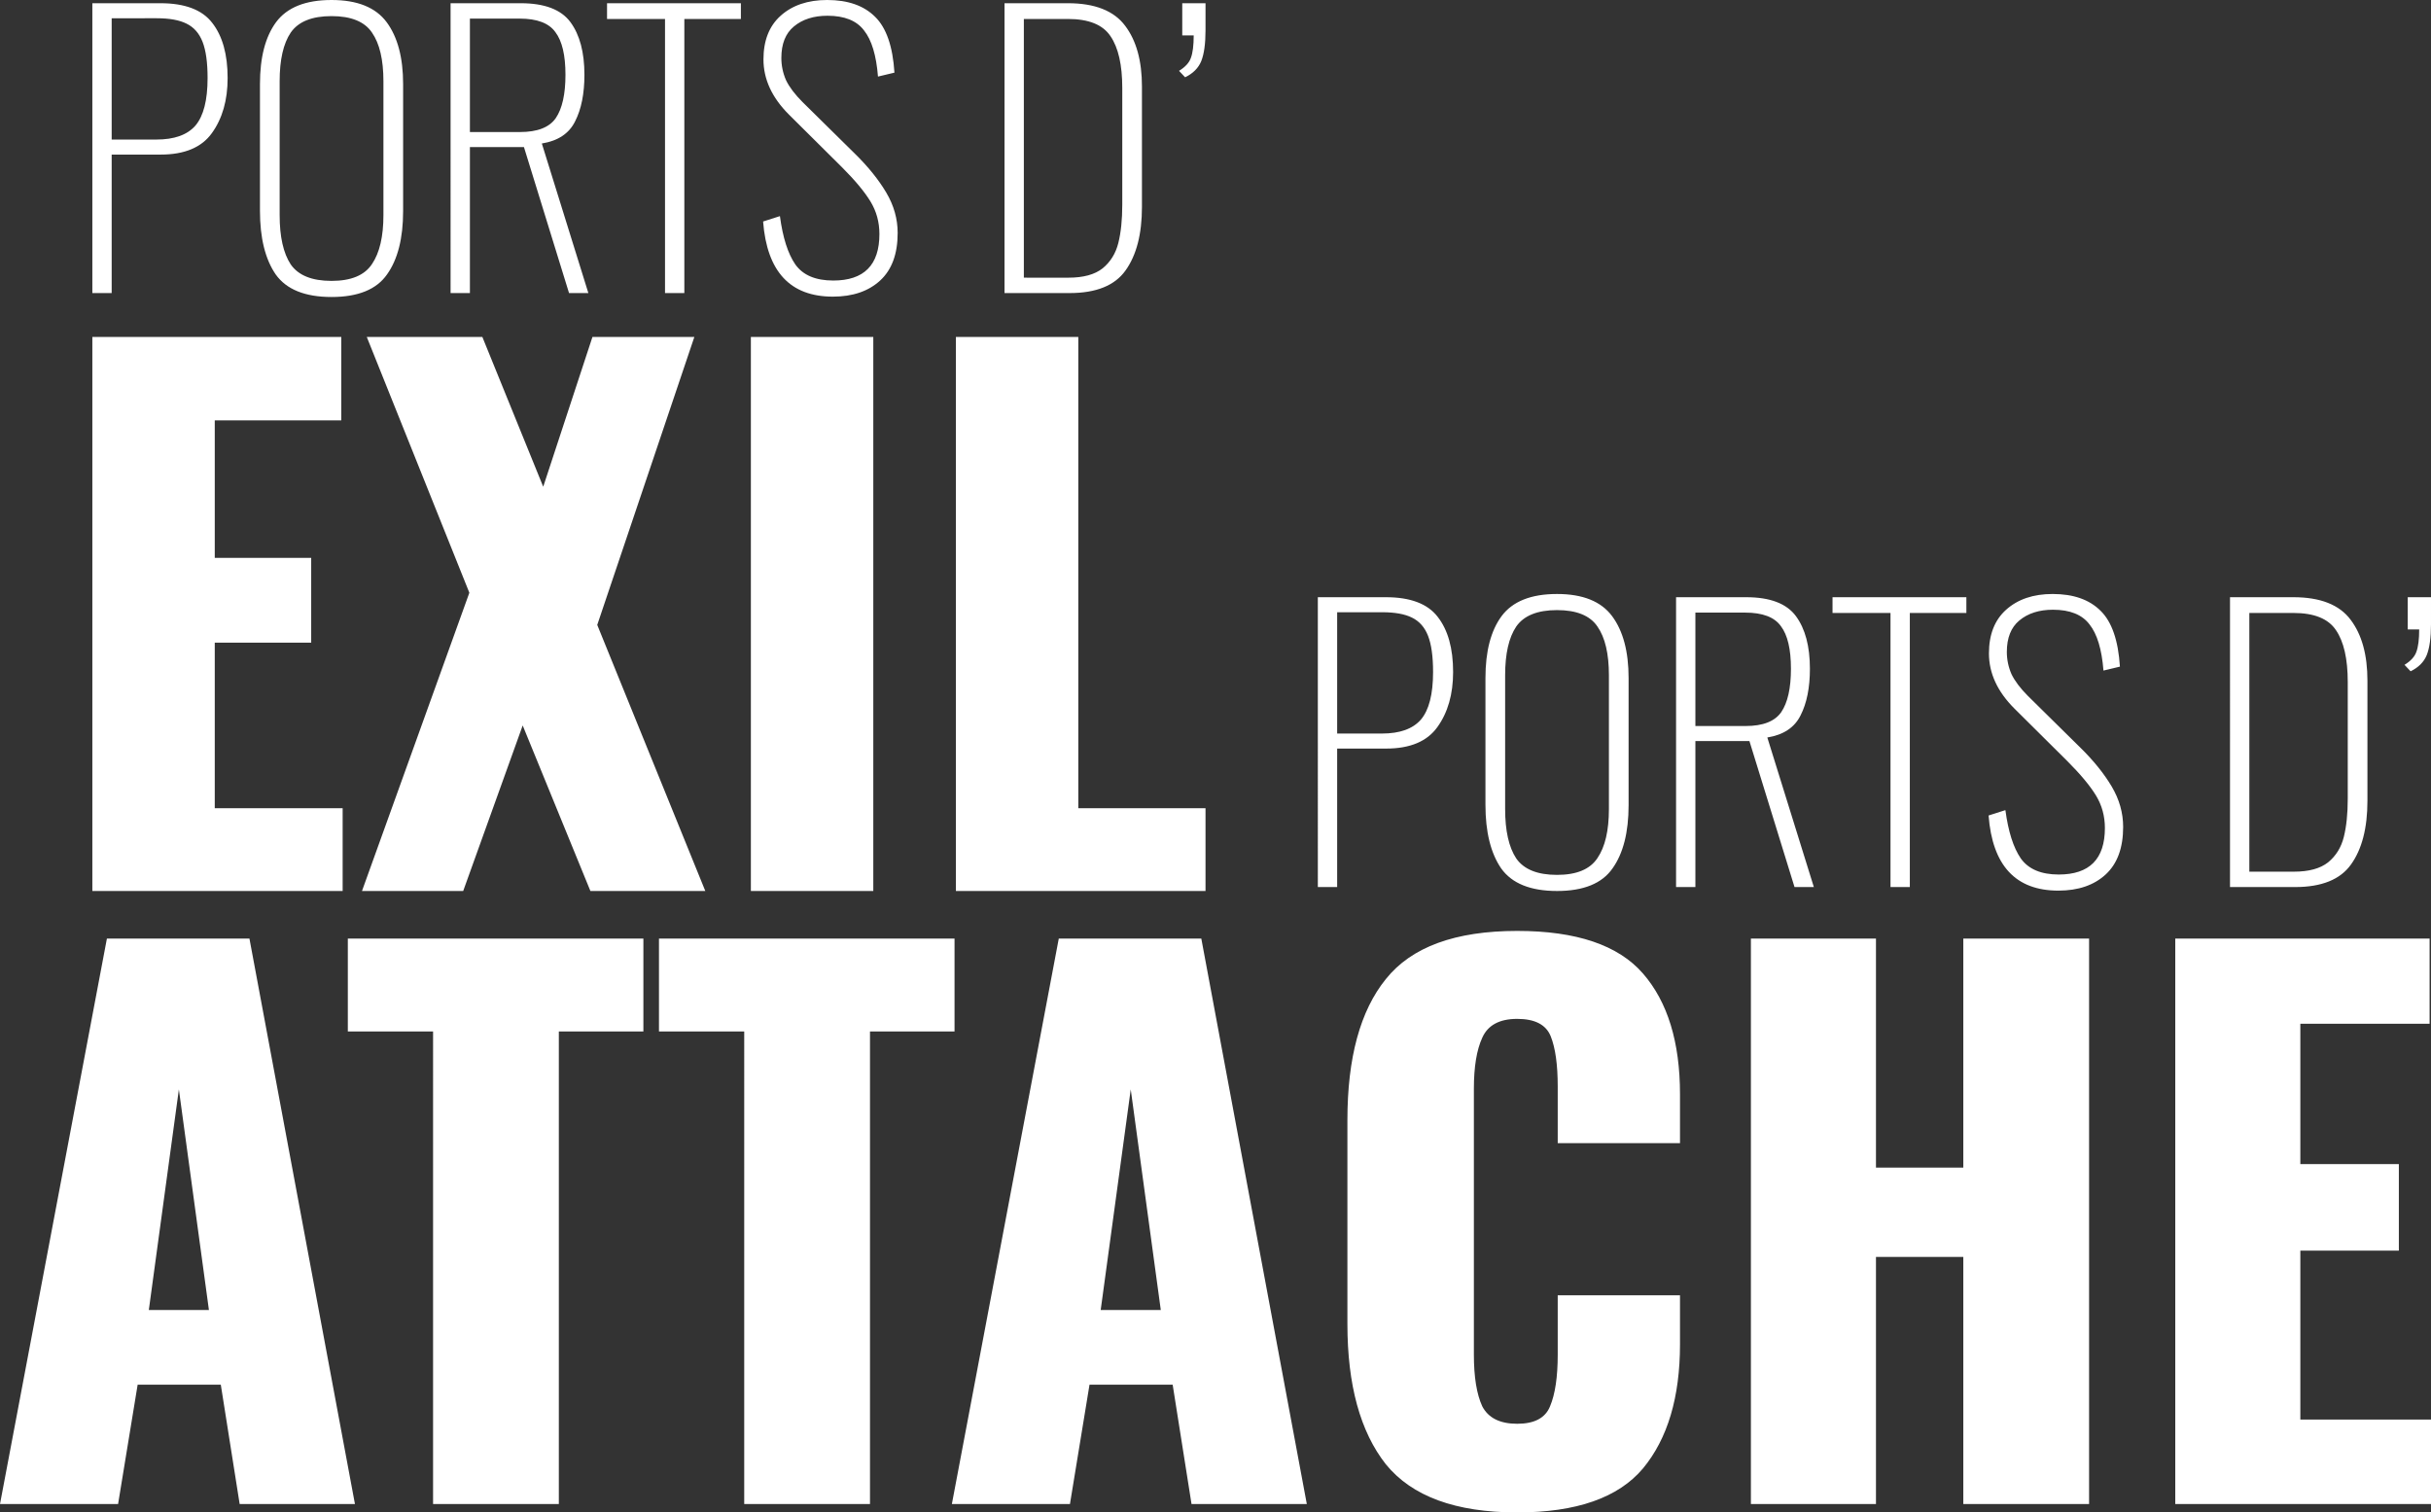 <svg xmlns="http://www.w3.org/2000/svg" fill="none" height="402.777" width="647.368"><rect width="100%" height="100%" fill="#333333" stroke="none"/><g fill="#fff"><path d="M28.468 249.959h37.958l28.096 150.587H63.821l-5.024-31.79H36.655l-5.21 31.79H0zm27.166 98.904l-8-58.747-8.002 58.747zM115.327 274.685h-22.7v-24.726h78.706v24.726h-22.514v125.861h-33.492zM198.185 274.685h-22.701v-24.726h78.707v24.726h-22.514v125.861h-33.492zM281.948 249.959h37.958l28.096 150.587h-30.701l-5.024-31.79h-22.142l-5.21 31.79H253.48zm27.166 98.904l-8.001-58.747-8.001 58.747zM404.024 402.777c-16.374 0-28.034-4.276-34.98-12.828-6.823-8.676-10.234-21.131-10.234-37.368v-54.285c0-16.608 3.411-29.126 10.234-37.554 6.822-8.552 18.482-12.828 34.98-12.828 15.754 0 26.918 3.78 33.492 11.34 6.575 7.561 9.862 18.282 9.862 32.163v13.014h-32.562v-15.059c0-5.825-.62-10.287-1.861-13.386-1.24-3.098-4.217-4.647-8.931-4.647-4.713 0-7.815 1.673-9.303 5.019-1.489 3.223-2.233 7.746-2.233 13.572v70.831c0 5.95.744 10.535 2.233 13.758 1.612 3.098 4.714 4.648 9.303 4.648 4.59 0 7.505-1.55 8.745-4.648 1.365-3.223 2.047-7.808 2.047-13.758v-15.802h32.562v13.014c0 14.129-3.287 25.16-9.862 33.092-6.574 7.808-17.738 11.712-33.492 11.712zM466.259 249.959h33.306v60.978h23.259v-60.978h33.492v150.587h-33.492v-65.812h-23.259v65.812h-33.306zM579.267 249.959h67.729v22.681h-34.423v37.368h26.236v23.053h-26.236v44.99h34.795v22.495h-68.101zM24.592 89.728h66.291v22.223H57.191v36.615H82.87v22.588H57.191v44.084h34.056v22.042H24.593zM124.988 157.856L97.67 89.728h30.778l16.209 39.893 13.112-39.894h27.136l-25.861 76.691 28.775 70.862h-30.596l-18.03-44.084-15.844 44.084H96.395zM199.956 89.728h32.6V237.28h-32.6zM254.552 89.728h32.599v125.51h33.874v22.042h-66.473zM24.592.858H42.7c6.544 0 11.15 1.747 13.819 5.24 2.732 3.495 4.098 8.387 4.098 14.676 0 5.908-1.398 10.8-4.194 14.675-2.732 3.812-7.275 5.718-13.628 5.718H29.738v36.878h-5.146zm17.06 36.306c4.764 0 8.227-1.239 10.387-3.716 2.16-2.541 3.24-6.766 3.24-12.674 0-4.13-.444-7.338-1.334-9.625-.89-2.287-2.319-3.907-4.288-4.86-1.906-.953-4.543-1.429-7.91-1.429H29.738v32.304zM88.288 79.093c-7.052 0-12.008-2.001-14.867-6.003-2.796-4.066-4.194-9.72-4.194-16.962V22.394c0-7.115 1.43-12.61 4.289-16.486C76.439 1.97 81.363 0 88.288 0c6.862 0 11.754 1.97 14.677 5.908 2.922 3.939 4.384 9.434 4.384 16.486v33.829c0 7.242-1.43 12.864-4.289 16.867-2.796 4.002-7.72 6.003-14.772 6.003zm0-4.288c5.21 0 8.8-1.493 10.77-4.479 2.032-2.986 3.049-7.337 3.049-13.055v-35.64c0-5.717-1.017-10.037-3.05-12.96-1.97-2.922-5.56-4.383-10.769-4.383-5.21 0-8.831 1.461-10.864 4.384-1.97 2.922-2.955 7.242-2.955 12.96v35.64c0 5.78.985 10.164 2.954 13.15 2.034 2.922 5.655 4.383 10.865 4.383zM119.988.858h18.68c6.353 0 10.769 1.683 13.247 5.05 2.478 3.367 3.717 8.037 3.717 14.008 0 5.019-.826 9.148-2.478 12.388-1.589 3.24-4.543 5.21-8.864 5.908l12.39 39.833h-5.147l-12.008-38.88h-14.39v38.88h-5.147zm18.489 34.305c4.638 0 7.815-1.239 9.53-3.716 1.716-2.541 2.573-6.385 2.573-11.53 0-5.21-.889-8.99-2.668-11.34-1.715-2.415-4.892-3.622-9.53-3.622h-13.247v30.208zM177.093 5.05h-15.44V.859h35.644V5.05h-15.058v72.994h-5.146zM221.796 78.998c-11.373 0-17.568-6.67-18.584-20.012l4.479-1.429c.762 5.718 2.128 10.006 4.098 12.864 2.033 2.86 5.4 4.289 10.102 4.289 8.196 0 12.294-4.13 12.294-12.388 0-3.177-.794-6.067-2.383-8.672-1.588-2.605-4.129-5.654-7.624-9.148l-14.105-14.008c-4.511-4.51-6.766-9.402-6.766-14.675 0-5.02 1.525-8.894 4.574-11.626C210.995 1.398 215.124 0 220.271 0c5.527 0 9.784 1.493 12.77 4.479 2.987 2.922 4.702 7.877 5.147 14.866l-4.384 1.048c-.445-5.654-1.684-9.752-3.717-12.293-1.97-2.605-5.21-3.907-9.721-3.907-3.685 0-6.671.953-8.958 2.859-2.224 1.842-3.336 4.637-3.336 8.386 0 2.032.413 4.002 1.239 5.908.889 1.842 2.351 3.78 4.384 5.813l13.914 13.722c3.558 3.494 6.354 6.956 8.387 10.387 2.033 3.43 3.049 7.02 3.049 10.768 0 5.59-1.556 9.815-4.669 12.674-3.114 2.859-7.307 4.288-12.58 4.288zM267.503.858h16.869c7.179 0 12.262 2 15.248 6.003 2.986 3.939 4.479 9.339 4.479 16.2v32.018c0 7.243-1.461 12.897-4.383 16.963-2.86 4.002-7.815 6.003-14.868 6.003h-17.345zm17.059 73.09c3.94 0 6.957-.826 9.054-2.478 2.097-1.715 3.495-3.97 4.193-6.766.699-2.795 1.049-6.194 1.049-10.196V23.442c0-6.162-1.049-10.768-3.145-13.817-2.033-3.05-5.814-4.574-11.341-4.574h-11.723v68.896zM313.973 18.868c1.652-1.016 2.7-2.16 3.145-3.43.508-1.335.762-3.336.762-6.004h-3.049V.858h6.194V8.1c0 3.557-.381 6.29-1.143 8.195-.763 1.842-2.192 3.272-4.289 4.288zM350.935 159.044h18.107c6.544 0 11.151 1.747 13.819 5.241 2.732 3.494 4.098 8.386 4.098 14.675 0 5.908-1.398 10.8-4.193 14.675-2.732 3.812-7.275 5.718-13.629 5.718h-13.056v36.878h-5.146zm17.059 36.307c4.765 0 8.228-1.239 10.388-3.717 2.16-2.541 3.24-6.766 3.24-12.674 0-4.129-.445-7.337-1.334-9.624-.89-2.287-2.319-3.907-4.289-4.86-1.906-.953-4.543-1.43-7.91-1.43h-12.008v32.305zM414.63 237.28c-7.052 0-12.008-2.002-14.867-6.004-2.795-4.066-4.193-9.72-4.193-16.962V180.58c0-7.115 1.429-12.61 4.289-16.485 2.922-3.939 7.846-5.909 14.771-5.909 6.862 0 11.755 1.97 14.677 5.909 2.923 3.938 4.384 9.434 4.384 16.485v33.829c0 7.242-1.429 12.865-4.289 16.867-2.795 4.002-7.719 6.004-14.772 6.004zm0-4.289c5.21 0 8.8-1.493 10.77-4.478 2.033-2.986 3.049-7.338 3.049-13.056v-35.639c0-5.718-1.016-10.038-3.049-12.96-1.97-2.922-5.56-4.383-10.77-4.383-5.209 0-8.831 1.461-10.864 4.383-1.97 2.922-2.954 7.242-2.954 12.96v35.639c0 5.782.984 10.165 2.954 13.151 2.033 2.922 5.655 4.383 10.864 4.383zM446.331 159.044h18.679c6.354 0 10.769 1.683 13.247 5.051 2.478 3.367 3.717 8.036 3.717 14.008 0 5.018-.826 9.148-2.478 12.388-1.588 3.24-4.543 5.209-8.863 5.908l12.389 39.832h-5.146l-12.008-38.879h-14.391v38.879h-5.146zm18.488 34.305c4.639 0 7.815-1.238 9.531-3.716 1.715-2.541 2.573-6.385 2.573-11.53 0-5.21-.89-8.99-2.669-11.34-1.715-2.414-4.892-3.621-9.53-3.621h-13.247v30.207zM503.435 163.237h-15.439v-4.193h35.643v4.193h-15.058v72.994h-5.146zM548.138 237.184c-11.373 0-17.567-6.67-18.584-20.011l4.479-1.43c.763 5.718 2.129 10.006 4.098 12.865 2.033 2.859 5.401 4.288 10.102 4.288 8.196 0 12.294-4.129 12.294-12.388 0-3.176-.794-6.067-2.382-8.672-1.588-2.604-4.13-5.654-7.624-9.148l-14.105-14.008c-4.511-4.51-6.767-9.402-6.767-14.675 0-5.019 1.525-8.894 4.575-11.626 3.113-2.795 7.243-4.193 12.389-4.193 5.528 0 9.785 1.493 12.771 4.479 2.986 2.922 4.701 7.878 5.146 14.866l-4.384 1.048c-.444-5.654-1.683-9.752-3.717-12.293-1.969-2.604-5.209-3.907-9.72-3.907-3.686 0-6.672.953-8.959 2.859-2.224 1.842-3.336 4.638-3.336 8.386 0 2.033.413 4.002 1.239 5.908.89 1.842 2.351 3.78 4.384 5.813l13.915 13.722c3.558 3.494 6.353 6.956 8.386 10.387 2.033 3.431 3.05 7.02 3.05 10.768 0 5.591-1.557 9.815-4.67 12.674s-7.306 4.288-12.58 4.288zM593.846 159.044h16.868c7.18 0 12.263 2.001 15.249 6.003 2.986 3.939 4.479 9.339 4.479 16.2v32.019c0 7.242-1.461 12.896-4.384 16.962-2.859 4.002-7.815 6.003-14.867 6.003h-17.345zm17.059 73.09c3.939 0 6.957-.826 9.054-2.478 2.096-1.715 3.494-3.97 4.193-6.766.699-2.795 1.048-6.194 1.048-10.196v-31.066c0-6.162-1.048-10.768-3.145-13.817-2.033-3.049-5.813-4.574-11.341-4.574h-11.722v68.897zM640.315 177.054c1.652-1.016 2.701-2.16 3.145-3.43.509-1.334.763-3.335.763-6.004h-3.05v-8.576h6.195v7.242c0 3.558-.381 6.29-1.144 8.195-.762 1.843-2.192 3.272-4.288 4.289z"/></g></svg>